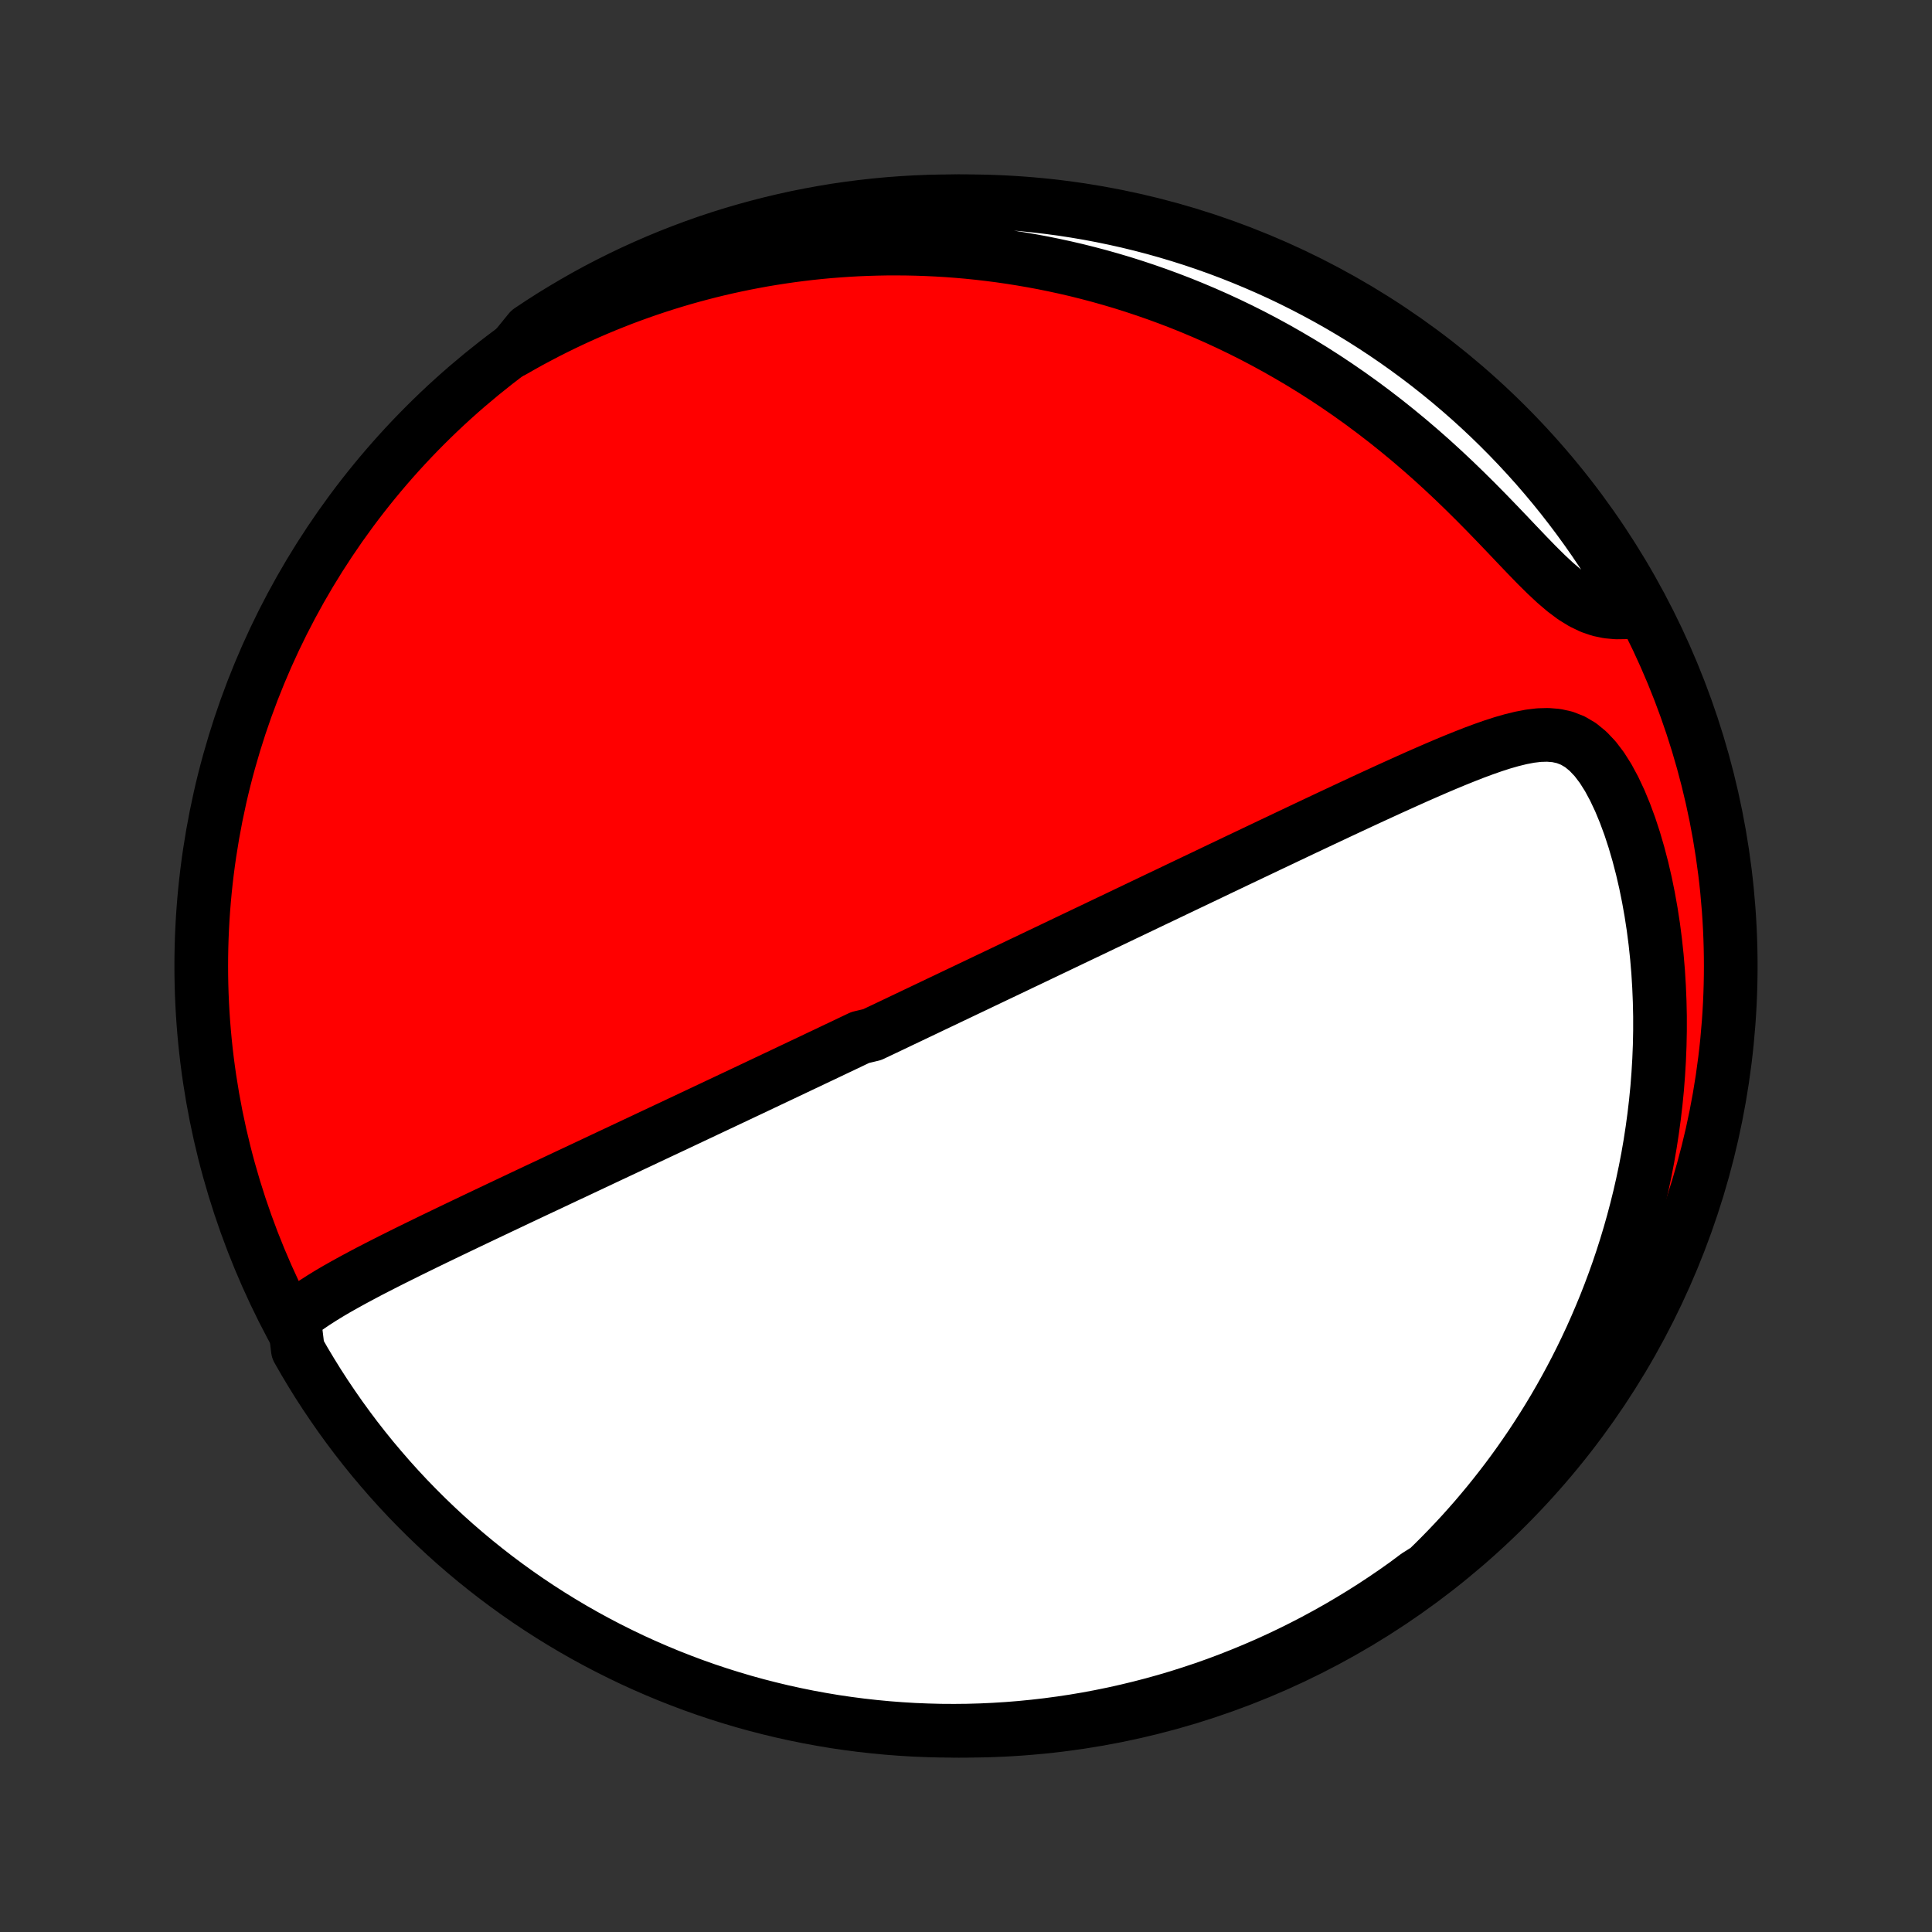 <?xml version="1.0" encoding="utf-8" standalone="no"?>
<!DOCTYPE svg PUBLIC "-//W3C//DTD SVG 1.1//EN"
  "http://www.w3.org/Graphics/SVG/1.1/DTD/svg11.dtd">
<!-- Created with matplotlib (http://matplotlib.org/) -->
<svg height="72pt" version="1.1" viewBox="0 0 72 72" width="72pt" xmlns="http://www.w3.org/2000/svg" xmlns:xlink="http://www.w3.org/1999/xlink">
 <rect x="0" y="0" width="72" height="72" fill="#333333" stroke="none"/>
 <defs>
  <style type="text/css">
*{stroke-linecap:butt;stroke-linejoin:round;}
  </style>
 </defs>
 <g id="figure_1">
  <g id="patch_1">
   <path d="
M0 72
L72 72
L72 0
L0 0
z
" style="fill:none;"/>
  </g>
  <g id="axes_1">
   <g id="PatchCollection_1">
    <defs>
     <path d="
M36 -7.5
C43.558 -7.5 50.808 -10.503 56.153 -15.848
C61.497 -21.192 64.5 -28.442 64.5 -36
C64.5 -43.558 61.497 -50.808 56.153 -56.153
C50.808 -61.497 43.558 -64.5 36 -64.5
C28.442 -64.5 21.192 -61.497 15.848 -56.153
C10.503 -50.808 7.5 -43.558 7.5 -36
C7.5 -28.442 10.503 -21.192 15.848 -15.848
C21.192 -10.503 28.442 -7.5 36 -7.5
z
" id="C0_0_a811fe30f3"/>
     <path d="
M10.958 -22.884
L11.2 -23.081
L11.454 -23.269
L11.718 -23.45
L11.991 -23.625
L12.271 -23.797
L12.557 -23.965
L12.848 -24.129
L13.142 -24.291
L13.44 -24.451
L13.74 -24.61
L14.042 -24.766
L14.346 -24.921
L14.651 -25.075
L14.956 -25.227
L15.262 -25.379
L15.568 -25.529
L15.873 -25.678
L16.178 -25.826
L16.483 -25.973
L16.786 -26.119
L17.089 -26.264
L17.39 -26.408
L17.69 -26.551
L17.989 -26.693
L18.286 -26.834
L18.581 -26.974
L18.875 -27.113
L19.166 -27.251
L19.456 -27.388
L19.744 -27.524
L20.03 -27.659
L20.315 -27.792
L20.597 -27.925
L20.877 -28.057
L21.155 -28.188
L21.431 -28.317
L21.705 -28.446
L21.977 -28.574
L22.247 -28.701
L22.514 -28.827
L22.78 -28.952
L23.044 -29.076
L23.306 -29.199
L23.567 -29.322
L23.825 -29.443
L24.081 -29.564
L24.336 -29.684
L24.589 -29.803
L24.84 -29.921
L25.09 -30.038
L25.337 -30.155
L25.584 -30.271
L25.829 -30.387
L26.072 -30.501
L26.314 -30.616
L26.555 -30.729
L26.794 -30.842
L27.032 -30.954
L27.269 -31.066
L27.504 -31.177
L27.739 -31.288
L27.972 -31.398
L28.205 -31.508
L28.436 -31.618
L28.667 -31.727
L28.897 -31.836
L29.126 -31.944
L29.354 -32.052
L29.581 -32.16
L29.809 -32.268
L30.035 -32.375
L30.261 -32.482
L30.487 -32.59
L30.712 -32.696
L30.937 -32.803
L31.161 -32.91
L31.386 -33.016
L31.61 -33.123
L31.834 -33.23
L32.058 -33.336
L32.506 -33.443
L32.73 -33.55
L32.955 -33.656
L33.18 -33.763
L33.405 -33.87
L33.63 -33.978
L33.856 -34.085
L34.082 -34.193
L34.309 -34.301
L34.536 -34.409
L34.764 -34.518
L34.993 -34.627
L35.223 -34.736
L35.453 -34.846
L35.684 -34.956
L35.917 -35.067
L36.15 -35.178
L36.384 -35.289
L36.62 -35.402
L36.857 -35.515
L37.094 -35.628
L37.334 -35.742
L37.575 -35.857
L37.817 -35.972
L38.06 -36.089
L38.306 -36.205
L38.552 -36.323
L38.801 -36.442
L39.051 -36.561
L39.303 -36.681
L39.557 -36.803
L39.813 -36.925
L40.071 -37.048
L40.331 -37.172
L40.594 -37.297
L40.858 -37.423
L41.125 -37.551
L41.394 -37.679
L41.665 -37.808
L41.938 -37.939
L42.215 -38.071
L42.493 -38.204
L42.774 -38.338
L43.058 -38.474
L43.344 -38.61
L43.634 -38.748
L43.925 -38.888
L44.22 -39.028
L44.517 -39.17
L44.818 -39.313
L45.121 -39.458
L45.426 -39.604
L45.735 -39.751
L46.047 -39.9
L46.361 -40.049
L46.678 -40.2
L46.998 -40.352
L47.321 -40.506
L47.647 -40.66
L47.975 -40.816
L48.306 -40.973
L48.639 -41.131
L48.975 -41.289
L49.313 -41.449
L49.654 -41.609
L49.997 -41.77
L50.342 -41.931
L50.689 -42.093
L51.038 -42.255
L51.389 -42.416
L51.741 -42.578
L52.094 -42.738
L52.448 -42.898
L52.803 -43.057
L53.159 -43.213
L53.515 -43.368
L53.872 -43.52
L54.228 -43.668
L54.583 -43.811
L54.938 -43.95
L55.291 -44.081
L55.642 -44.204
L55.992 -44.317
L56.338 -44.416
L56.681 -44.5
L57.02 -44.565
L57.354 -44.605
L57.681 -44.614
L58.001 -44.588
L58.313 -44.519
L58.614 -44.401
L58.904 -44.23
L59.181 -44.003
L59.446 -43.723
L59.697 -43.393
L59.934 -43.018
L60.156 -42.606
L60.365 -42.162
L60.559 -41.693
L60.74 -41.202
L60.906 -40.695
L61.058 -40.174
L61.197 -39.642
L61.322 -39.103
L61.433 -38.557
L61.531 -38.007
L61.616 -37.454
L61.688 -36.898
L61.747 -36.343
L61.794 -35.787
L61.828 -35.232
L61.851 -34.68
L61.863 -34.129
L61.863 -33.582
L61.852 -33.039
L61.83 -32.499
L61.798 -31.964
L61.757 -31.434
L61.705 -30.909
L61.644 -30.39
L61.574 -29.876
L61.496 -29.368
L61.409 -28.866
L61.314 -28.371
L61.211 -27.883
L61.101 -27.4
L60.983 -26.925
L60.859 -26.456
L60.728 -25.994
L60.591 -25.539
L60.448 -25.091
L60.299 -24.649
L60.144 -24.215
L59.984 -23.787
L59.819 -23.366
L59.648 -22.952
L59.473 -22.544
L59.294 -22.143
L59.11 -21.749
L58.922 -21.361
L58.73 -20.98
L58.534 -20.605
L58.334 -20.236
L58.131 -19.874
L57.924 -19.517
L57.714 -19.167
L57.501 -18.823
L57.284 -18.484
L57.065 -18.151
L56.842 -17.824
L56.617 -17.502
L56.389 -17.185
L56.158 -16.874
L55.924 -16.569
L55.688 -16.268
L55.45 -15.973
L55.208 -15.682
L54.965 -15.396
L54.718 -15.115
L54.47 -14.839
L54.219 -14.568
L53.965 -14.301
L53.709 -14.038
L53.451 -13.78
L53.191 -13.526
L52.796 -13.277
L52.391 -12.975
L51.982 -12.685
L51.568 -12.403
L51.149 -12.127
L50.725 -11.859
L50.297 -11.599
L49.864 -11.345
L49.428 -11.1
L48.987 -10.861
L48.542 -10.631
L48.094 -10.408
L47.641 -10.193
L47.186 -9.986
L46.727 -9.787
L46.264 -9.596
L45.798 -9.412
L45.33 -9.237
L44.858 -9.07
L44.384 -8.912
L43.908 -8.761
L43.429 -8.619
L42.947 -8.485
L42.464 -8.36
L41.978 -8.243
L41.491 -8.134
L41.002 -8.034
L40.512 -7.942
L40.02 -7.859
L39.527 -7.785
L39.033 -7.719
L38.538 -7.662
L38.042 -7.613
L37.546 -7.573
L37.049 -7.542
L36.551 -7.519
L36.054 -7.505
L35.557 -7.5
L35.059 -7.503
L34.562 -7.516
L34.066 -7.536
L33.57 -7.566
L33.075 -7.604
L32.581 -7.651
L32.087 -7.706
L31.595 -7.77
L31.104 -7.842
L30.615 -7.924
L30.128 -8.013
L29.642 -8.112
L29.158 -8.218
L28.676 -8.334
L28.196 -8.457
L27.719 -8.589
L27.244 -8.73
L26.773 -8.878
L26.303 -9.035
L25.837 -9.2
L25.374 -9.374
L24.914 -9.555
L24.457 -9.745
L24.005 -9.942
L23.555 -10.147
L23.11 -10.361
L22.668 -10.582
L22.23 -10.811
L21.797 -11.047
L21.368 -11.291
L20.943 -11.543
L20.523 -11.802
L20.108 -12.068
L19.697 -12.342
L19.292 -12.623
L18.892 -12.911
L18.496 -13.206
L18.107 -13.508
L17.722 -13.817
L17.343 -14.133
L16.97 -14.455
L16.603 -14.784
L16.241 -15.12
L15.886 -15.461
L15.537 -15.809
L15.193 -16.163
L14.857 -16.523
L14.526 -16.89
L14.203 -17.262
L13.885 -17.639
L13.575 -18.022
L13.271 -18.411
L12.975 -18.805
L12.685 -19.204
L12.403 -19.609
L12.127 -20.018
L11.859 -20.432
L11.599 -20.851
L11.345 -21.275
L11.1 -21.703
z
" id="C0_1_c8cc77df28"/>
     <path d="
M19.111 -58.916
L19.421 -59.093
L19.731 -59.266
L20.043 -59.433
L20.354 -59.596
L20.667 -59.754
L20.98 -59.908
L21.293 -60.057
L21.608 -60.202
L21.923 -60.343
L22.239 -60.479
L22.555 -60.611
L22.873 -60.739
L23.191 -60.864
L23.51 -60.983
L23.831 -61.099
L24.152 -61.211
L24.474 -61.319
L24.798 -61.423
L25.122 -61.523
L25.448 -61.62
L25.775 -61.712
L26.104 -61.8
L26.433 -61.885
L26.765 -61.966
L27.097 -62.043
L27.432 -62.116
L27.768 -62.185
L28.105 -62.25
L28.444 -62.312
L28.785 -62.369
L29.128 -62.422
L29.473 -62.472
L29.82 -62.517
L30.169 -62.559
L30.52 -62.596
L30.873 -62.629
L31.228 -62.657
L31.585 -62.682
L31.945 -62.702
L32.307 -62.717
L32.672 -62.728
L33.039 -62.735
L33.409 -62.736
L33.781 -62.733
L34.156 -62.725
L34.533 -62.712
L34.913 -62.694
L35.296 -62.671
L35.682 -62.642
L36.071 -62.608
L36.462 -62.568
L36.857 -62.522
L37.254 -62.471
L37.654 -62.413
L38.057 -62.349
L38.463 -62.279
L38.872 -62.203
L39.284 -62.119
L39.699 -62.029
L40.117 -61.932
L40.537 -61.827
L40.961 -61.715
L41.387 -61.595
L41.816 -61.468
L42.247 -61.332
L42.681 -61.188
L43.117 -61.036
L43.556 -60.875
L43.996 -60.706
L44.439 -60.527
L44.884 -60.339
L45.33 -60.142
L45.778 -59.935
L46.227 -59.719
L46.677 -59.493
L47.128 -59.256
L47.579 -59.01
L48.03 -58.753
L48.482 -58.486
L48.933 -58.209
L49.383 -57.921
L49.833 -57.622
L50.28 -57.314
L50.726 -56.995
L51.17 -56.665
L51.611 -56.326
L52.048 -55.977
L52.483 -55.619
L52.913 -55.252
L53.339 -54.877
L53.759 -54.494
L54.175 -54.104
L54.584 -53.709
L54.988 -53.309
L55.385 -52.907
L55.774 -52.505
L56.157 -52.105
L56.532 -51.71
L56.9 -51.325
L57.26 -50.954
L57.613 -50.604
L57.959 -50.281
L58.298 -49.992
L58.632 -49.742
L58.961 -49.539
L59.285 -49.382
L59.605 -49.272
L59.922 -49.206
L60.236 -49.177
L60.545 -49.181
L60.851 -49.211
L60.975 -49.262
L60.731 -49.73
L60.48 -50.164
L60.222 -50.593
L59.956 -51.018
L59.683 -51.439
L59.403 -51.855
L59.115 -52.266
L58.821 -52.671
L58.519 -53.072
L58.211 -53.468
L57.896 -53.858
L57.574 -54.243
L57.246 -54.623
L56.911 -54.996
L56.57 -55.364
L56.223 -55.726
L55.869 -56.082
L55.51 -56.432
L55.144 -56.776
L54.773 -57.113
L54.395 -57.444
L54.013 -57.768
L53.624 -58.086
L53.231 -58.397
L52.832 -58.701
L52.428 -58.998
L52.019 -59.289
L51.605 -59.572
L51.187 -59.848
L50.764 -60.117
L50.336 -60.378
L49.904 -60.632
L49.468 -60.878
L49.027 -61.117
L48.583 -61.348
L48.135 -61.572
L47.683 -61.788
L47.227 -61.995
L46.768 -62.195
L46.306 -62.387
L45.841 -62.571
L45.373 -62.747
L44.901 -62.915
L44.428 -63.074
L43.951 -63.225
L43.472 -63.368
L42.991 -63.503
L42.508 -63.629
L42.023 -63.747
L41.535 -63.856
L41.047 -63.957
L40.556 -64.05
L40.065 -64.133
L39.572 -64.209
L39.078 -64.275
L38.583 -64.333
L38.087 -64.383
L37.591 -64.424
L37.094 -64.456
L36.597 -64.479
L36.099 -64.494
L35.602 -64.5
L35.105 -64.497
L34.608 -64.486
L34.111 -64.466
L33.615 -64.437
L33.12 -64.4
L32.625 -64.354
L32.132 -64.299
L31.64 -64.236
L31.149 -64.165
L30.66 -64.084
L30.172 -63.995
L29.686 -63.898
L29.202 -63.792
L28.72 -63.677
L28.24 -63.554
L27.762 -63.423
L27.288 -63.284
L26.815 -63.136
L26.346 -62.98
L25.879 -62.815
L25.416 -62.642
L24.956 -62.462
L24.499 -62.273
L24.046 -62.076
L23.596 -61.872
L23.15 -61.659
L22.708 -61.439
L22.27 -61.211
L21.836 -60.975
L21.407 -60.731
L20.982 -60.48
L20.561 -60.222
L20.145 -59.956
L19.735 -59.683
z
" id="C0_2_2c9b1a48ca"/>
    </defs>
    <g clip-path="url(#p1bffca34e9)">
     <use style="fill:#ff0000;stroke:#000000;stroke-width:2.0;" x="0.0" xlink:href="#C0_0_a811fe30f3" y="72.0"/>
    </g>
    <g clip-path="url(#p1bffca34e9)">
     <use style="fill:#ffffff;stroke:#000000;stroke-width:2.0;" x="0.0" xlink:href="#C0_1_c8cc77df28" y="72.0"/>
    </g>
    <g clip-path="url(#p1bffca34e9)">
     <use style="fill:#ffffff;stroke:#000000;stroke-width:2.0;" x="0.0" xlink:href="#C0_2_2c9b1a48ca" y="72.0"/>
    </g>
   </g>
  </g>
 </g>
 <defs>
  <clipPath id="p1bffca34e9">
   <rect height="72.0" width="72.0" x="0.0" y="0.0"/>
  </clipPath>
 </defs>
</svg>
